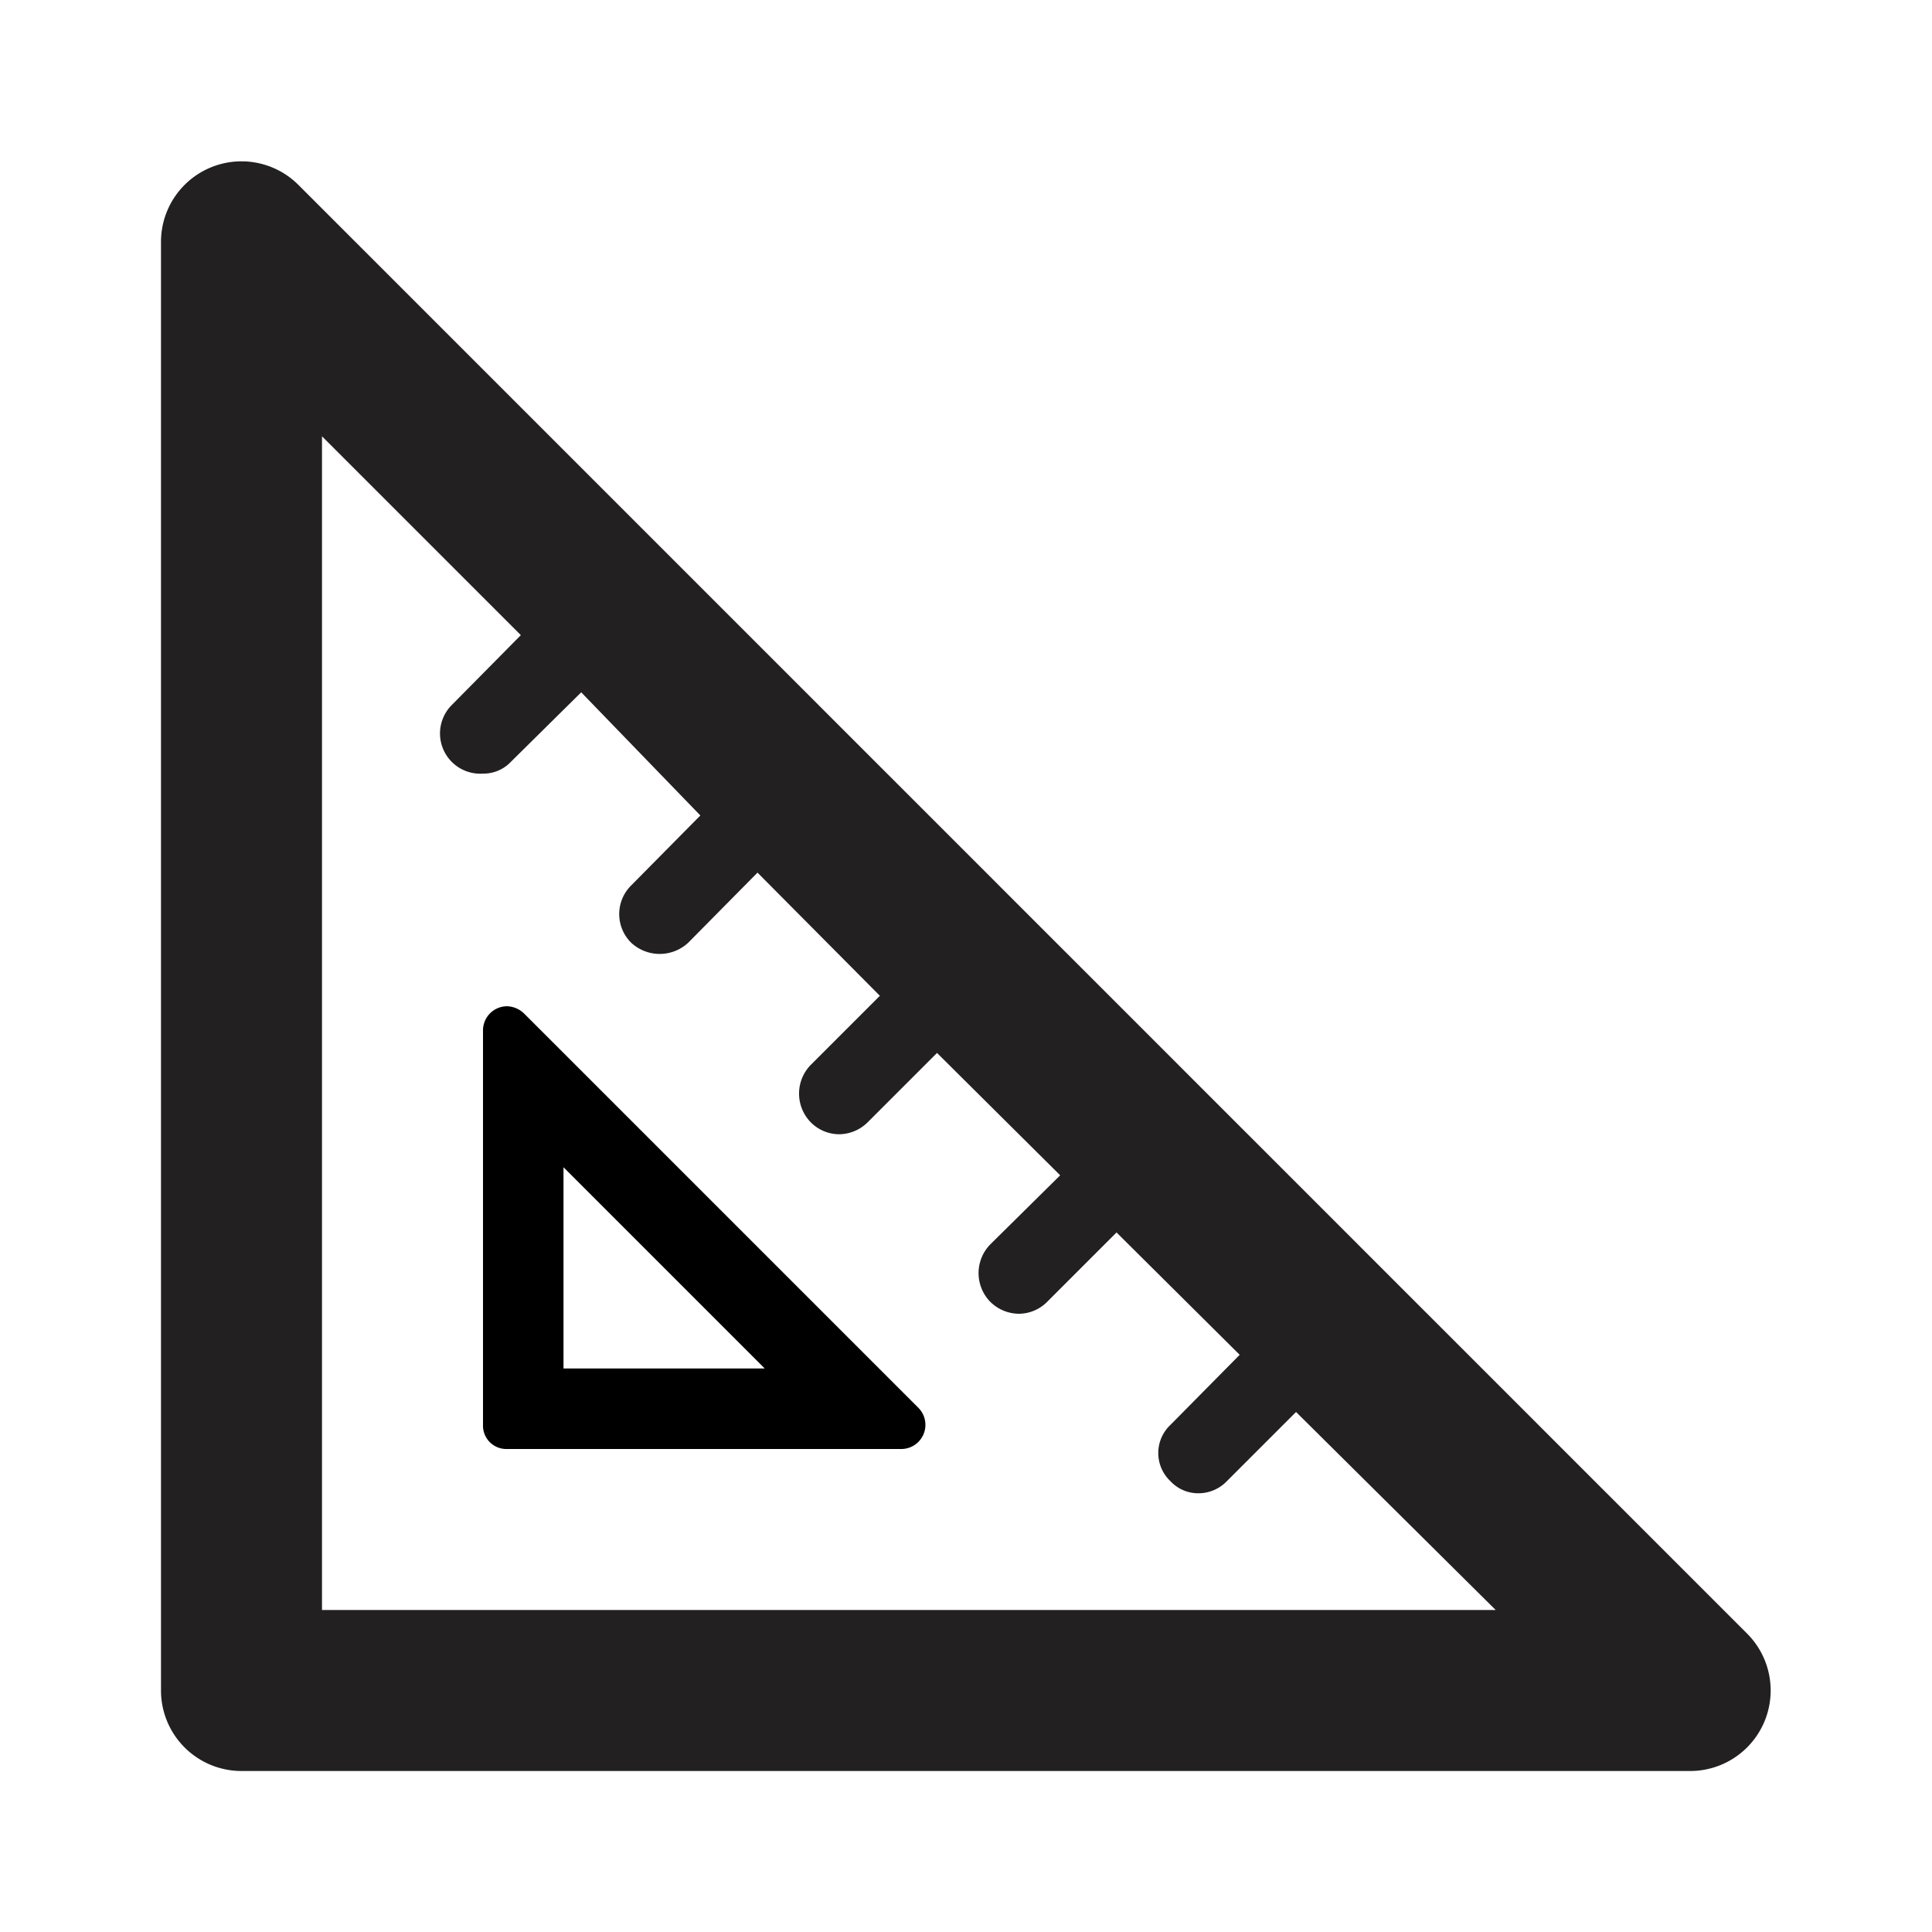 <svg xmlns="http://www.w3.org/2000/svg" viewBox="0 0 24 24"><path fill="#222020" d="M21.71 20.3l-18-18A1 1 0 0 0 2 3v18a1 1 0 0 0 1 1h18a1 1 0 0 0 .71-1.7zM4 20V5.42l2.47 2.47-.86.87a.5.5 0 0 0 .39.85.47.47 0 0 0 .35-.15l.87-.86 1.48 1.53-.86.87a.5.5 0 0 0 0 .71.52.52 0 0 0 .71 0l.86-.87 1.52 1.53-.86.86a.51.51 0 0 0 0 .71.5.5 0 0 0 .35.15.51.51 0 0 0 .36-.15l.86-.86 1.53 1.52-.87.86a.51.51 0 0 0 0 .71.51.51 0 0 0 .36.15.5.5 0 0 0 .35-.15l.86-.86 1.53 1.52-.86.87a.48.48 0 0 0 0 .7.47.47 0 0 0 .35.15.49.49 0 0 0 .35-.15l.86-.86L18.58 20z"/><path d="M6.51 12.59a.32.32 0 0 0-.21-.09.3.3 0 0 0-.3.3v4.9a.29.29 0 0 0 .3.3h4.9a.3.3 0 0 0 .21-.51zM7 17v-2.5L9.5 17z"/></svg>